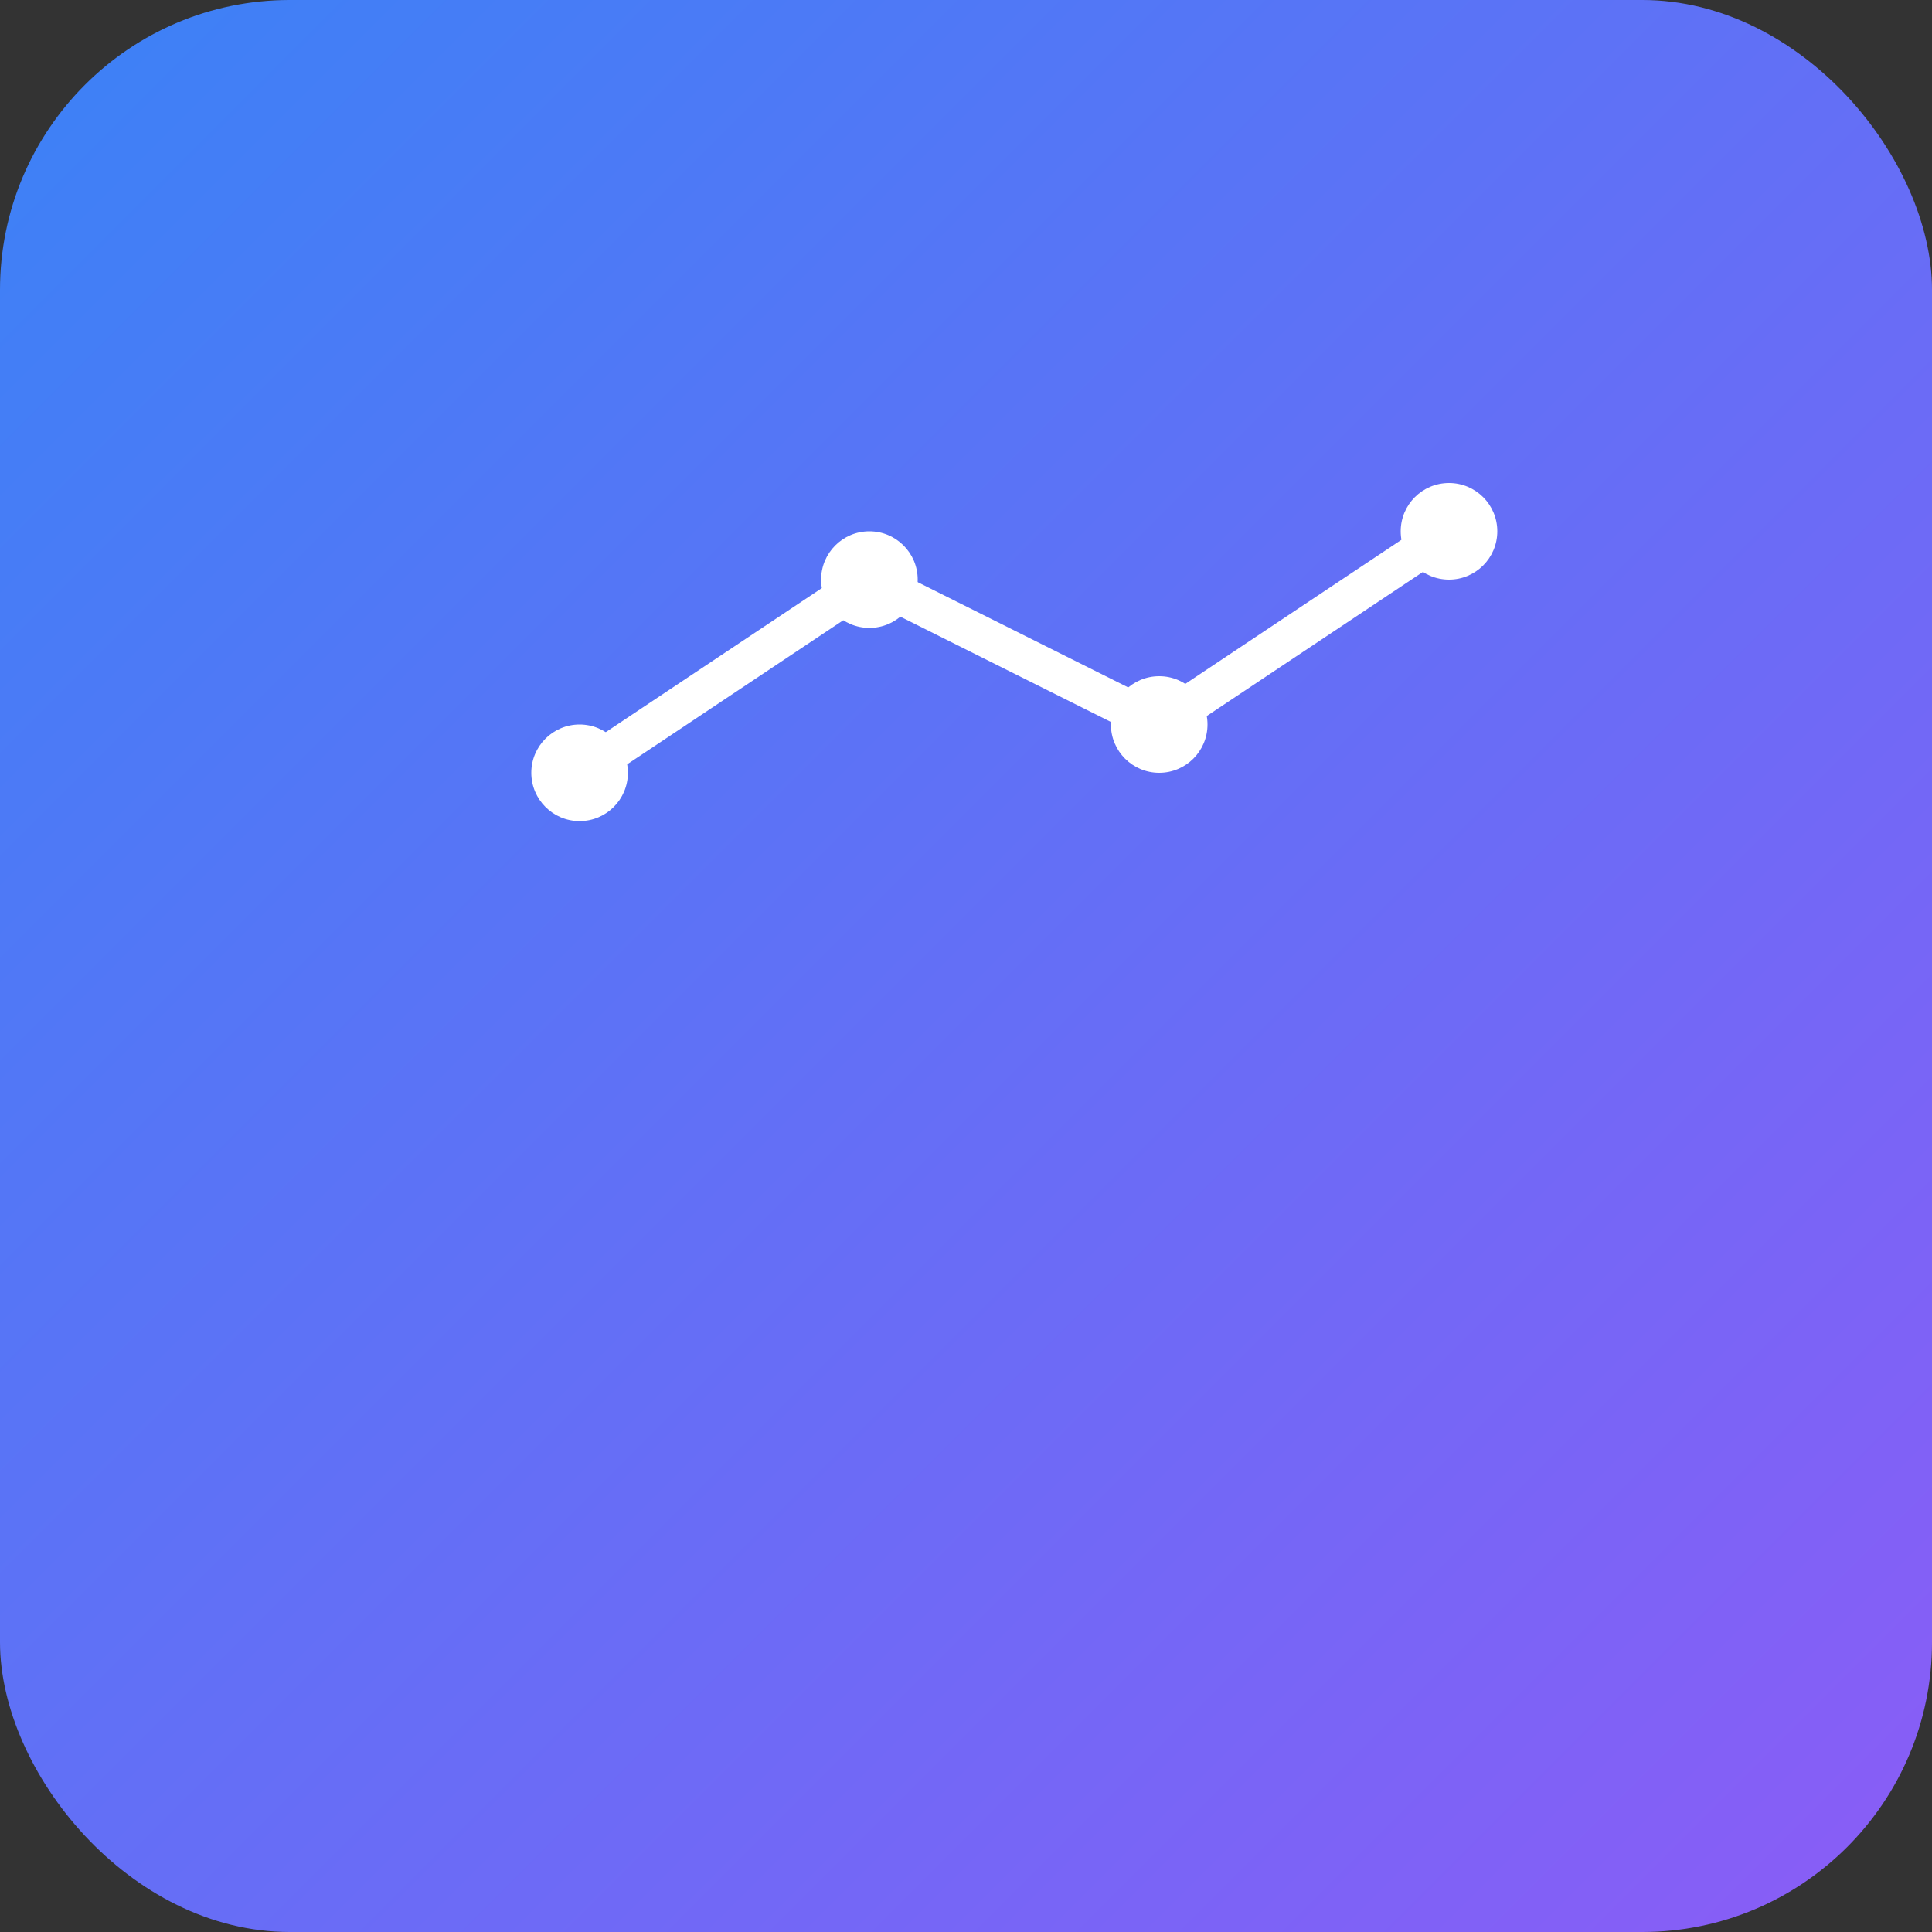 <svg width="32" height="32" viewBox="0 0 32 32" xmlns="http://www.w3.org/2000/svg">
  <rect x="0" y="0" width="32" height="32" fill="#333333" stroke="none"/>
  <defs>
    <linearGradient id="grad1" x1="0%" y1="0%" x2="100%" y2="100%">
      <stop offset="0%" style="stop-color:#3b82f6;stop-opacity:1" />
      <stop offset="100%" style="stop-color:#8b5cf6;stop-opacity:1" />
    </linearGradient>
  </defs>
  <rect width="32" height="32" rx="4.8" fill="url(#grad1)"/>
  <g transform="translate(8, 8) scale(0.16)">
    <path d="M10 30 L40 10 L70 25 L100 5" stroke="#ffffff" stroke-width="4" fill="none" stroke-linecap="round"/>
    <circle cx="10" cy="30" r="5" fill="#ffffff"/>
    <circle cx="40" cy="10" r="5" fill="#ffffff"/>
    <circle cx="70" cy="25" r="5" fill="#ffffff"/>
    <circle cx="100" cy="5" r="5" fill="#ffffff"/>
  </g>
</svg>
